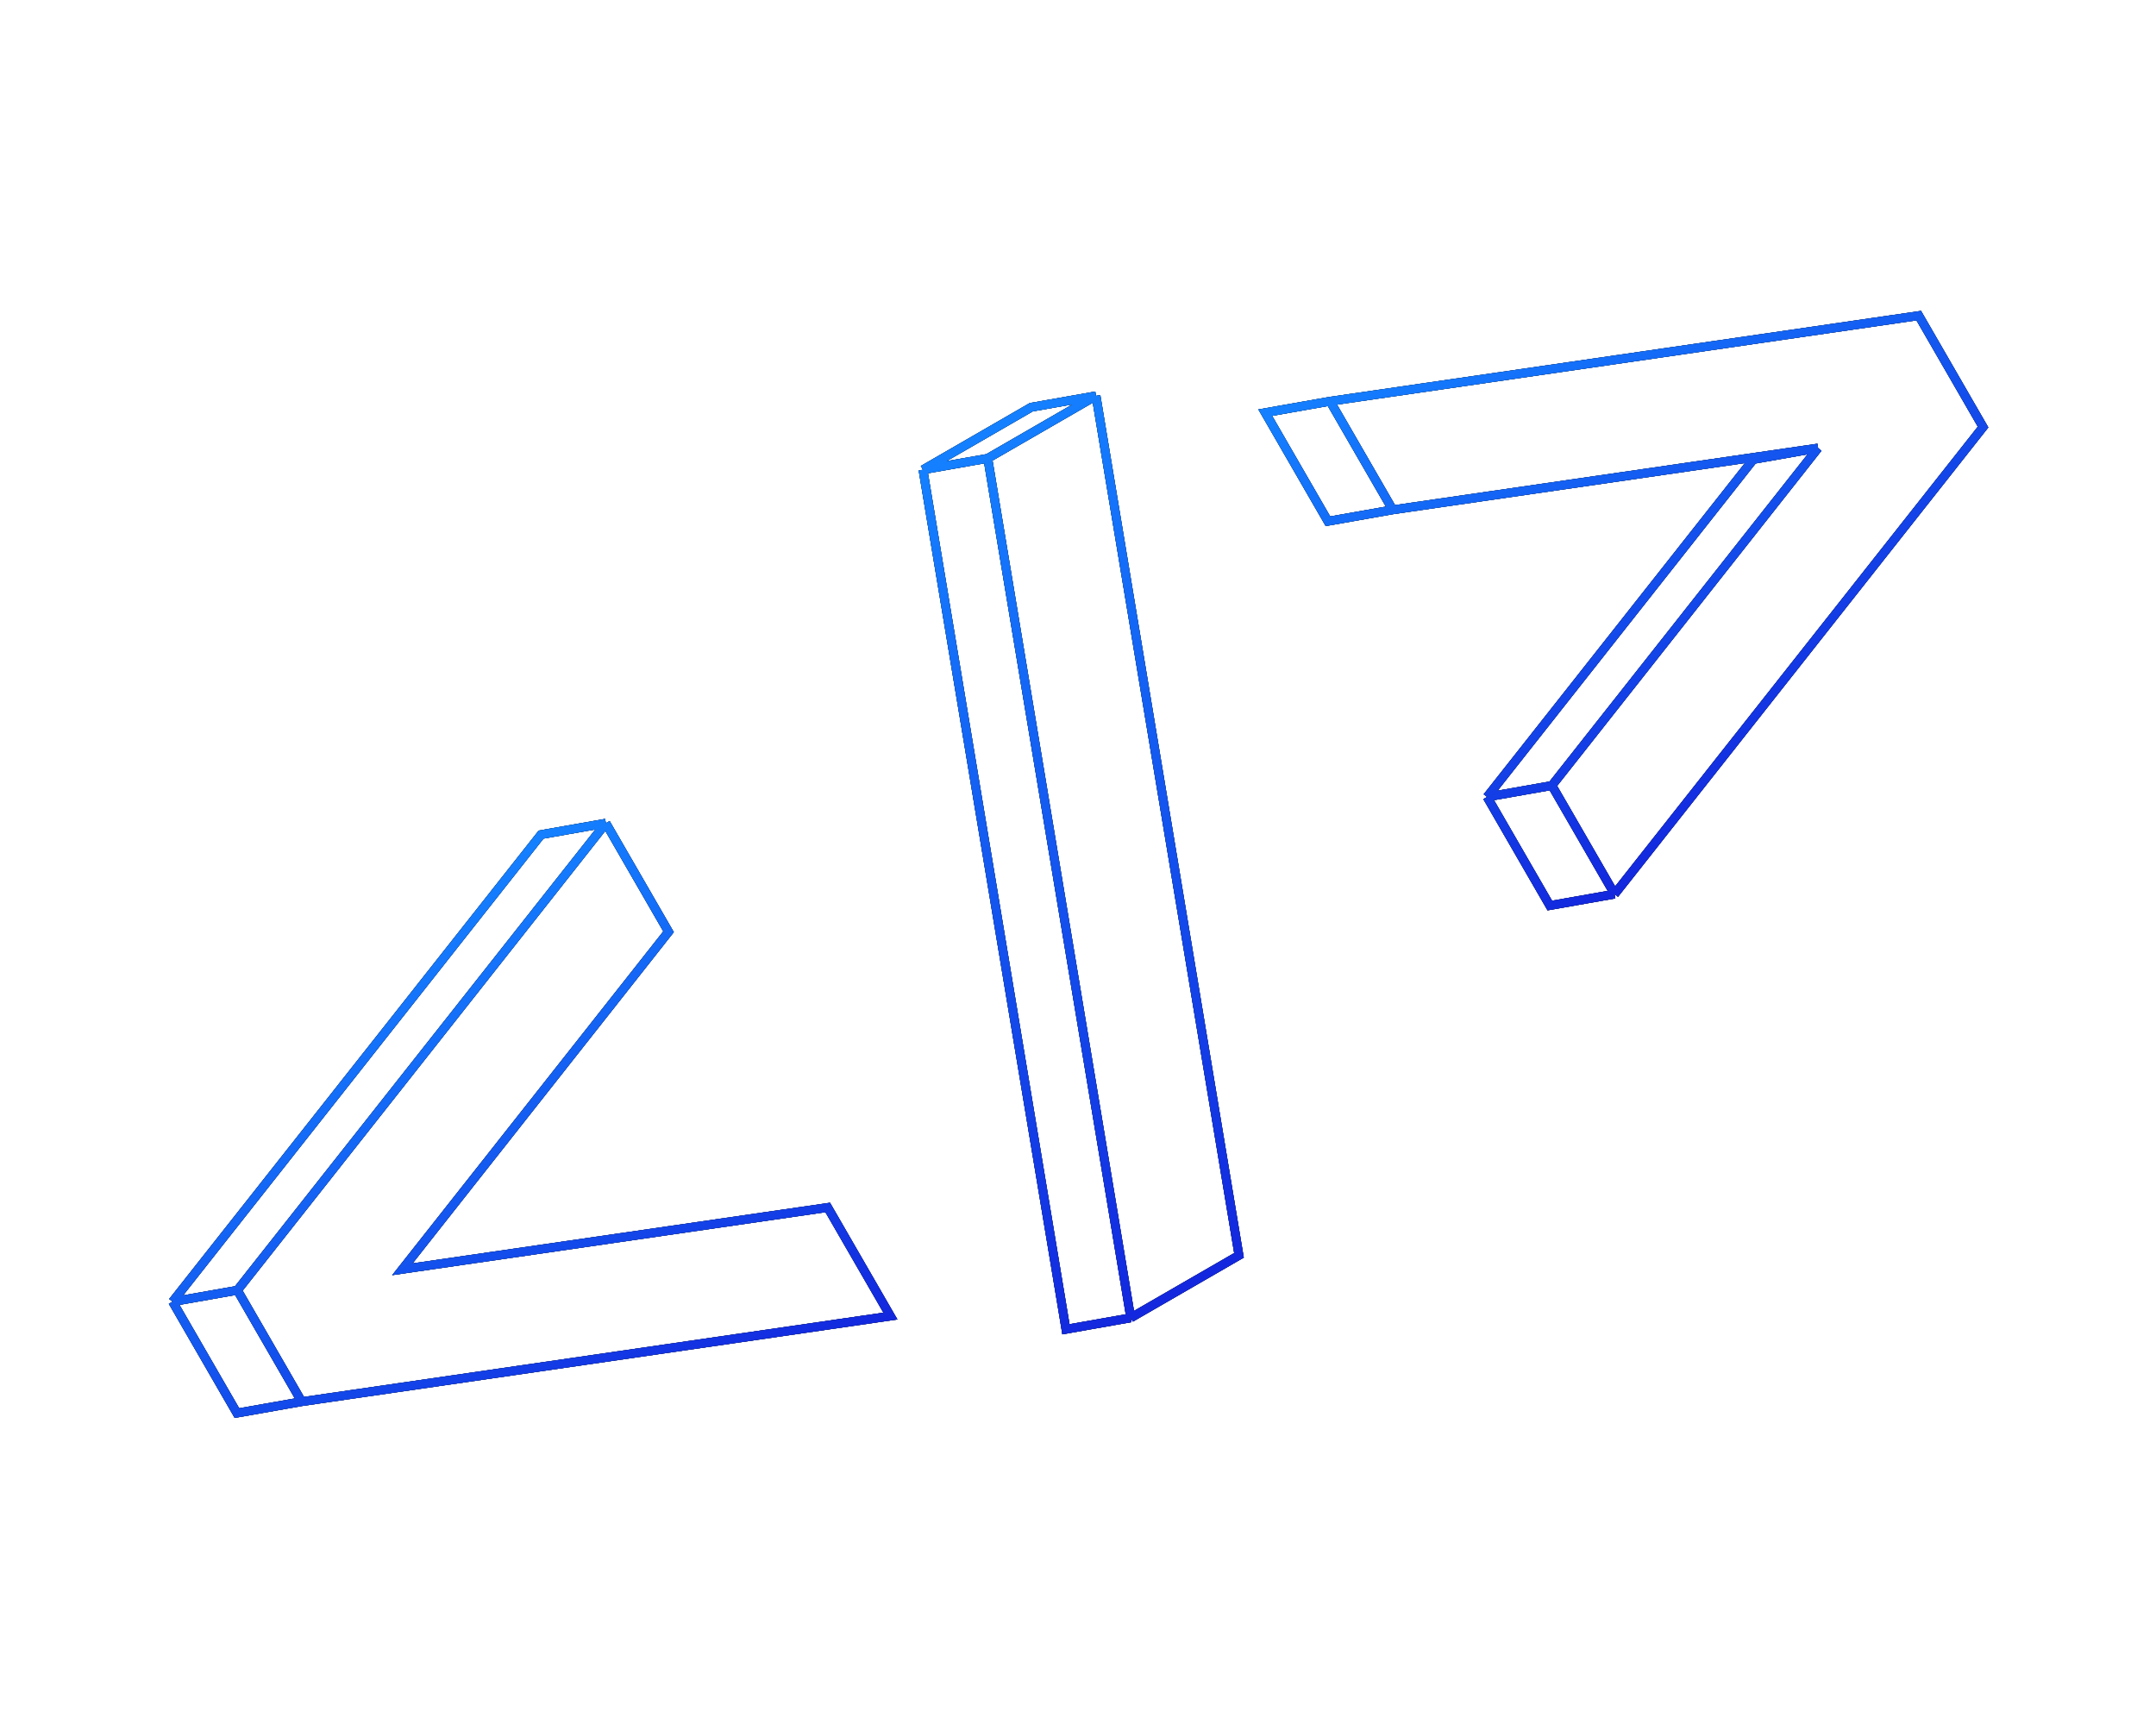 <svg width="370" height="297" viewBox="0 0 370 297" fill="none" xmlns="http://www.w3.org/2000/svg">
<path d="M40.74 221.404L103.975 141.257L92.857 143.217L29.621 223.364L40.74 221.404Z" fill="none"/>
<path d="M51.778 240.522L40.74 221.404L29.621 223.364L40.66 242.483L51.778 240.522Z" fill="none"/>
<path d="M103.975 141.257L40.74 221.404L51.778 240.522L152.805 225.832L142.047 207.2L69.055 217.802L114.733 159.889L103.975 141.257Z" fill="none"/>
<path d="M103.975 141.257L40.74 221.404M103.975 141.257L92.857 143.217L29.621 223.364M103.975 141.257L114.733 159.889L69.055 217.802L142.047 207.2L152.805 225.832L51.778 240.522M40.74 221.404L29.621 223.364M40.74 221.404L51.778 240.522M29.621 223.364L40.66 242.483L51.778 240.522" stroke="#1F1F1F" stroke-width="1.5"/>
<path d="M103.975 141.257L40.74 221.404M103.975 141.257L92.857 143.217L29.621 223.364M103.975 141.257L114.733 159.889L69.055 217.802L142.047 207.2L152.805 225.832L51.778 240.522M40.74 221.404L29.621 223.364M40.74 221.404L51.778 240.522M29.621 223.364L40.66 242.483L51.778 240.522" stroke="url(#paint0_linear_380_472)" stroke-width="1.5"/>
<path d="M312.006 76.883L266.328 134.795L255.21 136.755L300.887 78.843L312.006 76.883Z" fill="none"/>
<path d="M266.328 134.795L277.086 153.428L265.967 155.388L255.21 136.755L266.328 134.795Z" fill="none"/>
<path d="M228.256 68.852L239.014 87.484L227.895 89.445L217.138 70.812L228.256 68.852Z" fill="none"/>
<path d="M228.256 68.852L329.283 54.162L340.321 73.281L277.086 153.428L266.328 134.795L312.006 76.883L239.014 87.484L228.256 68.852Z" fill="none"/>
<path d="M266.328 134.795L312.006 76.883M266.328 134.795L255.21 136.755M266.328 134.795L277.086 153.428M312.006 76.883L300.887 78.843L255.21 136.755M312.006 76.883L239.014 87.484M255.21 136.755L265.967 155.388L277.086 153.428M277.086 153.428L340.321 73.281L329.283 54.162L228.256 68.852M239.014 87.484L228.256 68.852M239.014 87.484L227.895 89.445L217.138 70.812L228.256 68.852" stroke="#1F1F1F" stroke-width="1.5"/>
<path d="M266.328 134.795L312.006 76.883M266.328 134.795L255.21 136.755M266.328 134.795L277.086 153.428M312.006 76.883L300.887 78.843L255.21 136.755M312.006 76.883L239.014 87.484M255.21 136.755L265.967 155.388L277.086 153.428M277.086 153.428L340.321 73.281L329.283 54.162L228.256 68.852M239.014 87.484L228.256 68.852M239.014 87.484L227.895 89.445L217.138 70.812L228.256 68.852" stroke="url(#paint1_linear_380_472)" stroke-width="1.5"/>
<path d="M169.515 78.648L188.092 67.923L176.973 69.883L158.396 80.609L169.515 78.648Z" fill="none"/>
<path d="M194.048 226.139L169.515 78.648L158.396 80.609L182.929 228.1L194.048 226.139Z" fill="none"/>
<path d="M169.515 78.648L194.048 226.139L212.625 215.413L188.092 67.923L169.515 78.648Z" fill="none"/>
<path d="M188.092 67.923L169.515 78.648M188.092 67.923L176.973 69.883L158.396 80.609M188.092 67.923L212.625 215.413L194.048 226.139M169.515 78.648L158.396 80.609M169.515 78.648L194.048 226.139M158.396 80.609L182.929 228.1L194.048 226.139" stroke="#1F1F1F" stroke-width="1.5"/>
<path d="M188.092 67.923L169.515 78.648M188.092 67.923L176.973 69.883L158.396 80.609M188.092 67.923L212.625 215.413L194.048 226.139M169.515 78.648L158.396 80.609M169.515 78.648L194.048 226.139M158.396 80.609L182.929 228.1L194.048 226.139" stroke="url(#paint2_linear_380_472)" stroke-width="1.5"/>
<path d="M103.975 141.257L40.74 221.404L51.778 240.522L152.805 225.832L142.047 207.2L69.055 217.802L114.733 159.889L103.975 141.257Z" fill="none"/>
<path d="M103.975 141.257L40.74 221.404M103.975 141.257L92.857 143.217L29.621 223.364M103.975 141.257L114.733 159.889L69.055 217.802L142.047 207.2L152.805 225.832L51.778 240.522M40.74 221.404L29.621 223.364M40.74 221.404L51.778 240.522M29.621 223.364L40.66 242.483L51.778 240.522" stroke="#1F1F1F" stroke-width="1.5"/>
<path d="M103.975 141.257L40.74 221.404M103.975 141.257L92.857 143.217L29.621 223.364M103.975 141.257L114.733 159.889L69.055 217.802L142.047 207.2L152.805 225.832L51.778 240.522M40.74 221.404L29.621 223.364M40.74 221.404L51.778 240.522M29.621 223.364L40.66 242.483L51.778 240.522" stroke="url(#paint3_linear_380_472)" stroke-width="1.5"/>
<path d="M228.256 68.852L329.283 54.162L340.321 73.281L277.086 153.428L266.328 134.795L312.006 76.883L239.014 87.484L228.256 68.852Z" fill="none"/>
<path d="M266.328 134.795L312.006 76.883M266.328 134.795L255.21 136.755M266.328 134.795L277.086 153.428M312.006 76.883L300.887 78.843L255.21 136.755M312.006 76.883L239.014 87.484M255.21 136.755L265.967 155.388L277.086 153.428M277.086 153.428L340.321 73.281L329.283 54.162L228.256 68.852M239.014 87.484L228.256 68.852M239.014 87.484L227.895 89.445L217.138 70.812L228.256 68.852" stroke="#1F1F1F" stroke-width="1.5"/>
<path d="M266.328 134.795L312.006 76.883M266.328 134.795L255.21 136.755M266.328 134.795L277.086 153.428M312.006 76.883L300.887 78.843L255.21 136.755M312.006 76.883L239.014 87.484M255.21 136.755L265.967 155.388L277.086 153.428M277.086 153.428L340.321 73.281L329.283 54.162L228.256 68.852M239.014 87.484L228.256 68.852M239.014 87.484L227.895 89.445L217.138 70.812L228.256 68.852" stroke="url(#paint4_linear_380_472)" stroke-width="1.5"/>
<path d="M169.515 78.648L194.048 226.139L212.625 215.413L188.092 67.923L169.515 78.648Z" fill="none"/>
<path d="M188.092 67.923L169.515 78.648M188.092 67.923L176.973 69.883L158.396 80.609M188.092 67.923L212.625 215.413L194.048 226.139M169.515 78.648L158.396 80.609M169.515 78.648L194.048 226.139M158.396 80.609L182.929 228.1L194.048 226.139" stroke="#1F1F1F" stroke-width="1.5"/>
<path d="M188.092 67.923L169.515 78.648M188.092 67.923L176.973 69.883L158.396 80.609M188.092 67.923L212.625 215.413L194.048 226.139M169.515 78.648L158.396 80.609M169.515 78.648L194.048 226.139M158.396 80.609L182.929 228.1L194.048 226.139" stroke="url(#paint5_linear_380_472)" stroke-width="1.5"/>
<defs>
<linearGradient id="paint0_linear_380_472" x1="56.385" y1="164.274" x2="107.145" y2="252.194" gradientUnits="userSpaceOnUse">
<stop stop-color="#1480FF"/>
<stop offset="1" stop-color="#1328DE"/>
</linearGradient>
<linearGradient id="paint1_linear_380_472" x1="262.797" y1="44.451" x2="313.558" y2="132.371" gradientUnits="userSpaceOnUse">
<stop stop-color="#1480FF"/>
<stop offset="1" stop-color="#1328DE"/>
</linearGradient>
<linearGradient id="paint2_linear_380_472" x1="149.546" y1="85.719" x2="221.475" y2="210.304" gradientUnits="userSpaceOnUse">
<stop stop-color="#1480FF"/>
<stop offset="1" stop-color="#1328DE"/>
</linearGradient>
<linearGradient id="paint3_linear_380_472" x1="56.385" y1="164.274" x2="107.145" y2="252.194" gradientUnits="userSpaceOnUse">
<stop stop-color="#1480FF"/>
<stop offset="1" stop-color="#1328DE"/>
</linearGradient>
<linearGradient id="paint4_linear_380_472" x1="262.797" y1="44.451" x2="313.558" y2="132.371" gradientUnits="userSpaceOnUse">
<stop stop-color="#1480FF"/>
<stop offset="1" stop-color="#1328DE"/>
</linearGradient>
<linearGradient id="paint5_linear_380_472" x1="149.546" y1="85.719" x2="221.475" y2="210.304" gradientUnits="userSpaceOnUse">
<stop stop-color="#1480FF"/>
<stop offset="1" stop-color="#1328DE"/>
</linearGradient>
</defs>
</svg>
